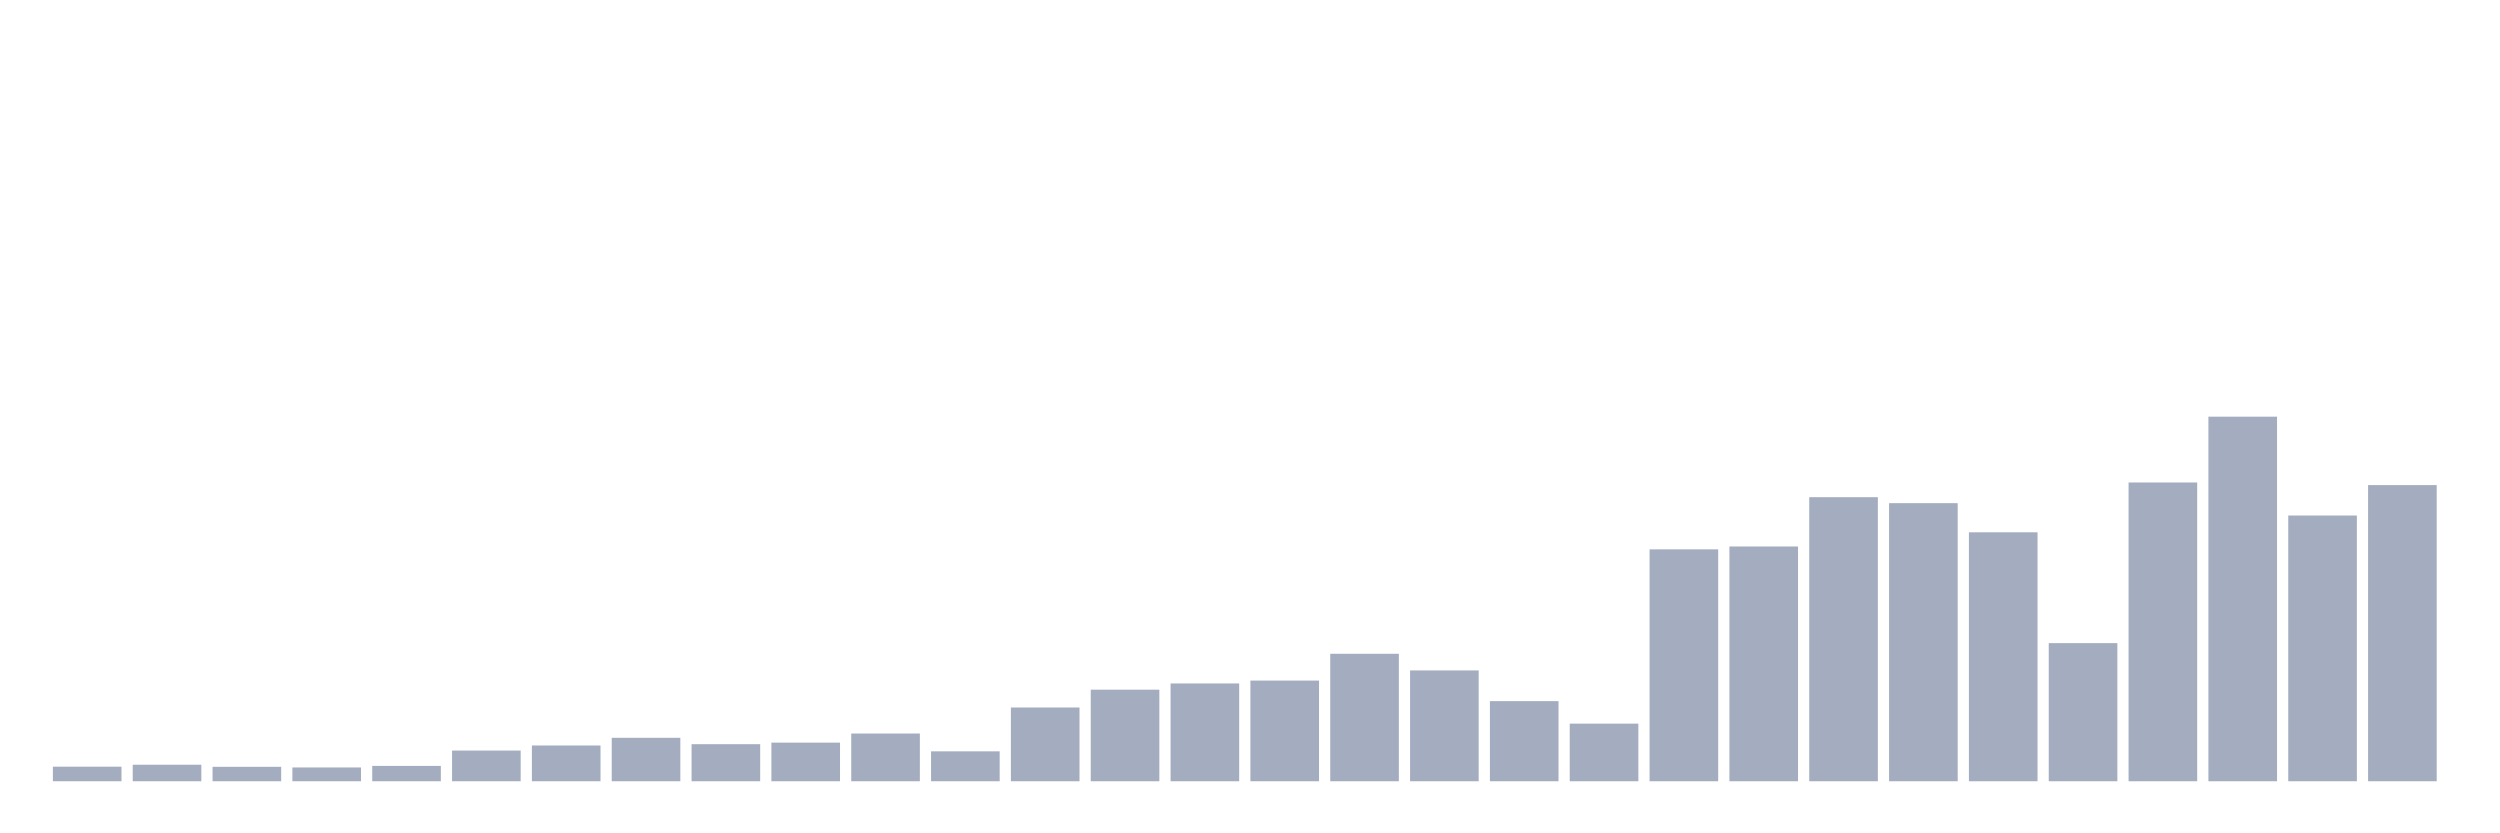 <svg xmlns="http://www.w3.org/2000/svg" viewBox="0 0 480 160"><g transform="translate(10,10)"><rect class="bar" x="0.153" width="13.175" y="137.203" height="2.797" fill="rgb(164,173,192)"></rect><rect class="bar" x="15.482" width="13.175" y="136.828" height="3.172" fill="rgb(164,173,192)"></rect><rect class="bar" x="30.81" width="13.175" y="137.228" height="2.772" fill="rgb(164,173,192)"></rect><rect class="bar" x="46.138" width="13.175" y="137.353" height="2.647" fill="rgb(164,173,192)"></rect><rect class="bar" x="61.466" width="13.175" y="137.053" height="2.947" fill="rgb(164,173,192)"></rect><rect class="bar" x="76.794" width="13.175" y="134.106" height="5.894" fill="rgb(164,173,192)"></rect><rect class="bar" x="92.123" width="13.175" y="133.132" height="6.868" fill="rgb(164,173,192)"></rect><rect class="bar" x="107.451" width="13.175" y="131.659" height="8.341" fill="rgb(164,173,192)"></rect><rect class="bar" x="122.779" width="13.175" y="132.883" height="7.117" fill="rgb(164,173,192)"></rect><rect class="bar" x="138.107" width="13.175" y="132.583" height="7.417" fill="rgb(164,173,192)"></rect><rect class="bar" x="153.436" width="13.175" y="130.835" height="9.165" fill="rgb(164,173,192)"></rect><rect class="bar" x="168.764" width="13.175" y="134.256" height="5.744" fill="rgb(164,173,192)"></rect><rect class="bar" x="184.092" width="13.175" y="125.84" height="14.16" fill="rgb(164,173,192)"></rect><rect class="bar" x="199.42" width="13.175" y="122.419" height="17.581" fill="rgb(164,173,192)"></rect><rect class="bar" x="214.748" width="13.175" y="121.22" height="18.78" fill="rgb(164,173,192)"></rect><rect class="bar" x="230.077" width="13.175" y="120.671" height="19.329" fill="rgb(164,173,192)"></rect><rect class="bar" x="245.405" width="13.175" y="115.526" height="24.474" fill="rgb(164,173,192)"></rect><rect class="bar" x="260.733" width="13.175" y="118.723" height="21.277" fill="rgb(164,173,192)"></rect><rect class="bar" x="276.061" width="13.175" y="124.616" height="15.384" fill="rgb(164,173,192)"></rect><rect class="bar" x="291.39" width="13.175" y="128.937" height="11.063" fill="rgb(164,173,192)"></rect><rect class="bar" x="306.718" width="13.175" y="95.473" height="44.527" fill="rgb(164,173,192)"></rect><rect class="bar" x="322.046" width="13.175" y="94.923" height="45.077" fill="rgb(164,173,192)"></rect><rect class="bar" x="337.374" width="13.175" y="85.458" height="54.542" fill="rgb(164,173,192)"></rect><rect class="bar" x="352.702" width="13.175" y="86.607" height="53.393" fill="rgb(164,173,192)"></rect><rect class="bar" x="368.031" width="13.175" y="92.201" height="47.799" fill="rgb(164,173,192)"></rect><rect class="bar" x="383.359" width="13.175" y="113.478" height="26.522" fill="rgb(164,173,192)"></rect><rect class="bar" x="398.687" width="13.175" y="82.636" height="57.364" fill="rgb(164,173,192)"></rect><rect class="bar" x="414.015" width="13.175" y="70" height="70" fill="rgb(164,173,192)"></rect><rect class="bar" x="429.344" width="13.175" y="88.98" height="51.02" fill="rgb(164,173,192)"></rect><rect class="bar" x="444.672" width="13.175" y="83.136" height="56.864" fill="rgb(164,173,192)"></rect></g></svg>